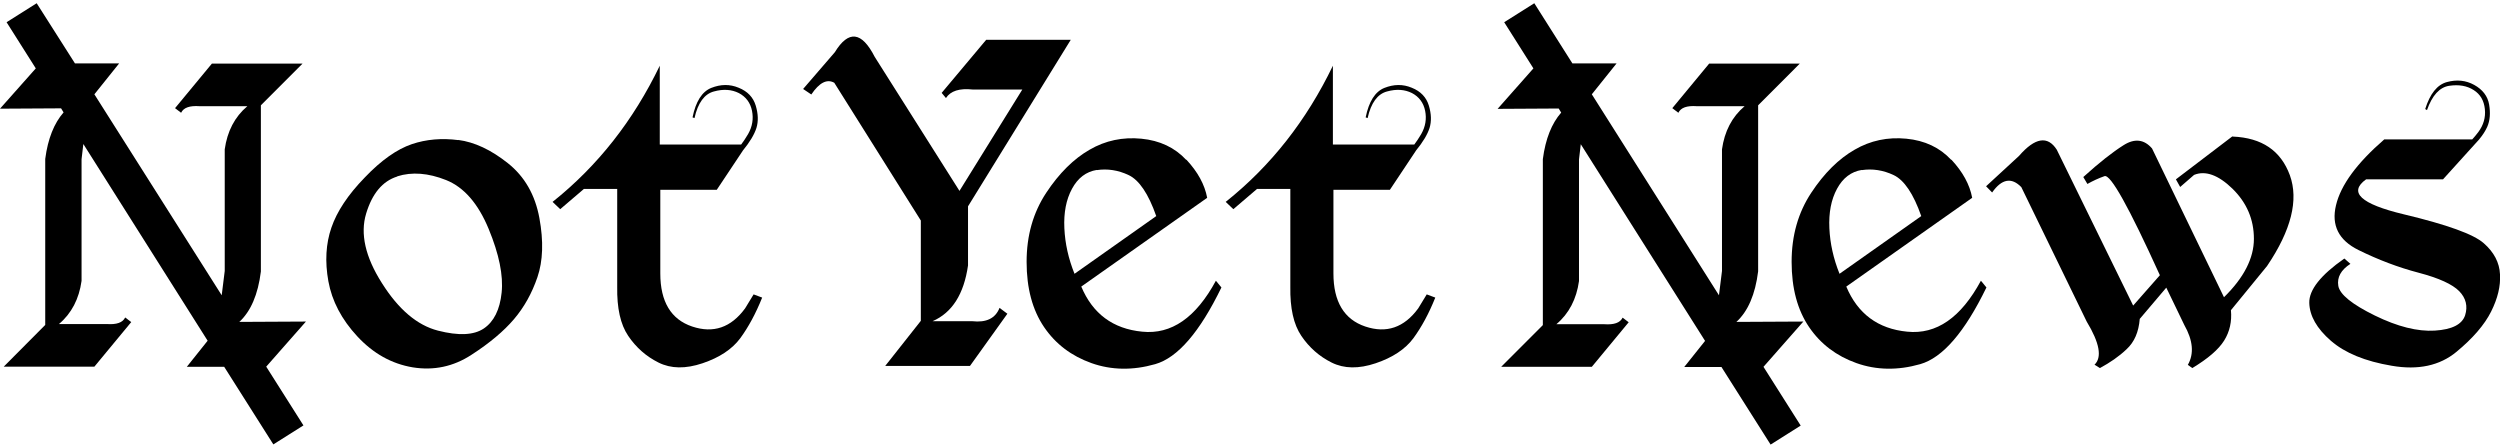 <svg width="592" height="106" viewBox="0 0 592 106" fill="none" xmlns="http://www.w3.org/2000/svg">
<g clip-path="url(#clip0_2_46)">
<path d="M462.08 37.802C464.778 40.703 466.423 43.688 467.013 46.841L437.2 67.861C439.899 74.293 444.706 77.867 451.622 78.54C458.538 79.254 464.357 75.218 469.08 66.474L470.387 68.071C465.242 78.666 460.013 84.719 454.7 86.233C449.387 87.746 444.327 87.662 439.604 85.981C434.881 84.299 431.128 81.482 428.387 77.447C425.646 73.411 424.255 68.282 424.255 62.018C424.255 55.754 425.815 50.33 428.893 45.664C431.972 40.997 435.429 37.592 439.182 35.448C442.935 33.262 447.026 32.421 451.411 32.842C455.797 33.262 459.339 34.944 462.038 37.844L462.08 37.802ZM440.869 40.241C438.339 40.661 436.399 42.133 435.008 44.697C433.616 47.261 433.026 50.372 433.194 54.03C433.363 57.688 434.164 61.261 435.598 64.834L454.953 51.171C453.098 45.874 450.905 42.637 448.417 41.46C445.929 40.283 443.399 39.904 440.869 40.283V40.241Z" fill="black"/>
<path d="M528.706 32.337C535.621 32.631 540.091 35.658 542.242 41.502C544.35 47.345 542.579 54.492 536.844 62.984L528.284 73.453C528.537 76.143 527.989 78.539 526.681 80.641C525.374 82.743 522.844 84.93 519.133 87.158L518.079 86.401C519.597 83.752 519.302 80.599 517.236 76.942L512.977 68.113L506.694 75.513C506.441 78.624 505.429 80.978 503.573 82.701C501.76 84.425 499.609 85.897 497.248 87.158L495.983 86.359C497.796 84.635 497.206 81.23 494.128 76.143L478.652 44.319C476.333 41.922 474.013 42.343 471.736 45.58L470.302 44.108L478.104 36.919C481.899 32.547 484.893 32.085 487.043 35.448L505.133 72.359L511.459 65.171C504.121 49.027 499.778 41.208 498.344 41.712C496.911 42.217 495.561 42.847 494.296 43.562L493.326 41.922C497.079 38.517 500.284 35.995 502.899 34.355C505.513 32.715 507.748 33.01 509.603 35.154L526.639 70.384C531.362 65.759 533.724 61.135 533.724 56.552C533.724 51.97 532.037 48.018 528.663 44.697C525.29 41.418 522.212 40.325 519.555 41.418L516.266 44.276L515.254 42.469L528.621 32.295L528.706 32.337Z" fill="black"/>
<path d="M587.066 33.01L578.506 42.469H560.289C556.03 45.538 559.024 48.312 569.229 50.751C579.434 53.189 585.759 55.459 588.163 57.603C590.566 59.705 591.874 62.186 592 64.96C592.169 67.735 591.452 70.678 589.892 73.789C588.331 76.9 585.59 80.095 581.669 83.332C577.747 86.569 572.645 87.704 566.362 86.611C560.079 85.56 555.271 83.584 551.94 80.684C548.609 77.783 546.922 74.798 546.838 71.729C546.753 68.66 549.537 65.129 555.145 61.219L556.579 62.48C554.344 63.91 553.374 65.675 553.711 67.693C554.049 69.711 556.958 72.065 562.356 74.714C567.753 77.362 572.518 78.54 576.566 78.287C580.657 78.035 583.018 76.816 583.735 74.672C584.41 72.528 583.946 70.594 582.344 68.954C580.741 67.315 577.536 65.843 572.729 64.582C567.922 63.321 563.157 61.513 558.476 59.201C553.796 56.889 552.024 53.357 553.163 48.607C554.302 43.814 558.097 38.643 564.591 33.01H585.422C585.886 32.505 586.349 31.959 586.855 31.286C588.078 29.646 588.627 27.839 588.416 25.821C588.205 23.845 587.362 22.331 585.759 21.323C584.199 20.314 582.259 19.977 579.982 20.314C577.705 20.65 575.934 22.584 574.711 26.073L574.289 25.821C575.428 22.205 577.115 20.061 579.434 19.431C581.753 18.8 583.904 19.01 585.886 20.103C587.868 21.196 589.09 22.752 589.428 24.77C589.765 26.788 589.639 28.553 588.964 30.067C588.542 30.992 587.91 32.001 587.024 33.052L587.066 33.01Z" fill="black"/>
<path d="M233.486 9.425H253.558L229.227 48.859V62.859C228.257 69.627 225.474 74.041 220.835 76.059H230.196C233.57 76.438 235.72 75.387 236.69 72.906L238.546 74.294L229.69 86.653H209.618L218.052 75.975V52.222L197.558 19.599C195.829 18.632 194.016 19.557 192.119 22.374L190.179 21.07L197.685 12.368C200.932 7.071 204.052 7.449 207.13 13.461L227.203 45.202L242.088 21.197H230.323C227.202 20.86 225.094 21.533 223.998 23.215L222.986 21.995L233.528 9.425H233.486Z" fill="black"/>
<path d="M280.925 37.802C283.624 40.703 285.268 43.688 285.859 46.841L256.046 67.861C258.744 74.293 263.552 77.867 270.467 78.54C277.383 79.254 283.202 75.218 287.925 66.474L289.232 68.071C284.087 78.666 278.859 84.719 273.545 86.233C268.232 87.746 263.172 87.662 258.449 85.981C253.726 84.299 249.973 81.482 247.232 77.447C244.491 73.411 243.1 68.282 243.1 62.018C243.1 55.754 244.66 50.33 247.738 45.664C250.817 40.997 254.275 37.592 258.027 35.448C261.78 33.262 265.871 32.421 270.256 32.842C274.642 33.262 278.184 34.944 280.883 37.844L280.925 37.802ZM259.714 40.241C257.184 40.661 255.244 42.133 253.853 44.697C252.461 47.261 251.871 50.372 252.04 54.03C252.208 57.688 253.009 61.261 254.443 64.834L273.798 51.171C271.943 45.874 269.75 42.637 267.262 41.46C264.774 40.283 262.244 39.904 259.714 40.283V40.241Z" fill="black"/>
<path d="M335.28 35.7L329.123 44.949H315.756V64.75C315.756 71.435 318.286 75.639 323.304 77.32C328.322 79.002 332.497 77.573 335.828 73.032L337.852 69.711L339.876 70.468C338.358 74.251 336.629 77.447 334.689 80.095C332.75 82.702 329.756 84.677 325.75 86.023C321.744 87.368 318.286 87.326 315.334 85.855C312.382 84.383 310.021 82.281 308.166 79.549C306.31 76.816 305.467 72.948 305.551 67.903V44.739H297.666L292.057 49.532L290.244 47.808C300.955 39.274 309.388 28.512 315.629 15.563V34.229H334.9C335.406 33.556 335.954 32.758 336.545 31.749C337.557 29.983 337.852 28.133 337.472 26.241C337.093 24.349 336.039 22.92 334.352 22.037C332.665 21.196 330.726 21.028 328.448 21.659C326.214 22.247 324.653 24.349 323.852 27.965L323.388 27.797C324.147 24.055 325.623 21.701 327.816 20.818C330.051 19.935 332.201 19.893 334.31 20.776C336.418 21.617 337.768 23.046 338.358 25.022C338.948 26.998 338.991 28.722 338.527 30.277C338.021 31.875 336.924 33.682 335.238 35.742L335.28 35.7Z" fill="black"/>
<path d="M108.499 33.136C112.378 33.64 116.3 35.49 120.264 38.643C124.228 41.796 126.716 46.126 127.728 51.634C128.74 57.141 128.571 61.807 127.264 65.633C125.957 69.459 124.101 72.78 121.698 75.597C119.294 78.413 115.963 81.23 111.662 84.005C107.36 86.821 102.722 87.788 97.746 86.99C92.728 86.149 88.385 83.71 84.632 79.675C80.879 75.639 78.602 71.266 77.758 66.6C76.915 61.934 77.168 57.687 78.475 53.904C79.782 50.078 82.397 46.126 86.361 42.048C90.282 37.928 94.035 35.322 97.493 34.145C100.951 32.968 104.662 32.673 108.541 33.178L108.499 33.136ZM94.077 41.796C90.577 42.889 88.132 45.832 86.698 50.583C85.264 55.333 86.487 60.84 90.451 67.062C94.373 73.284 98.8 77.026 103.692 78.287C108.583 79.548 112.21 79.38 114.571 77.783C116.933 76.185 118.366 73.368 118.788 69.291C119.21 65.255 118.198 60.21 115.71 54.198C113.222 48.186 109.848 44.319 105.631 42.637C101.415 40.955 97.535 40.661 94.077 41.754V41.796Z" fill="black"/>
<path d="M175.884 35.7L169.727 44.949H156.36V64.75C156.36 71.435 158.89 75.639 163.908 77.32C168.926 79.002 173.101 77.573 176.432 73.032L178.456 69.711L180.48 70.468C178.962 74.251 177.233 77.447 175.293 80.095C173.354 82.702 170.36 84.677 166.354 86.023C162.348 87.368 158.89 87.326 155.938 85.855C152.986 84.383 150.625 82.281 148.77 79.549C146.914 76.816 146.071 72.948 146.155 67.903V44.739H138.27L132.661 49.532L130.848 47.808C141.559 39.274 149.992 28.512 156.233 15.563V34.229H175.504C176.01 33.556 176.558 32.758 177.149 31.749C178.161 29.983 178.456 28.133 178.076 26.241C177.697 24.349 176.643 22.92 174.956 22.037C173.269 21.196 171.33 21.028 169.052 21.659C166.818 22.247 165.257 24.349 164.456 27.965L163.992 27.797C164.751 24.055 166.227 21.701 168.42 20.818C170.655 19.935 172.805 19.893 174.914 20.776C177.022 21.617 178.372 23.046 178.962 25.022C179.552 26.998 179.595 28.722 179.131 30.277C178.625 31.875 177.528 33.682 175.842 35.742L175.884 35.7Z" fill="black"/>
<path d="M56.632 76.269C59.373 73.747 61.102 69.753 61.776 64.288V24.938L71.644 15.058H50.18L41.451 25.611L42.885 26.704C43.475 25.484 44.909 24.98 47.271 25.148H58.572C55.578 27.671 53.807 31.118 53.216 35.364V64.162L52.499 69.921L22.349 22.331L28.211 15.016H17.753L8.687 0.765L1.56 5.263L8.476 16.194L0 25.737L14.464 25.653L15.054 26.619C12.819 29.184 11.343 32.8 10.711 37.634V76.942L0.886 86.822H22.349L31.078 76.269L29.644 75.176C29.054 76.395 27.62 76.9 25.259 76.732H13.958C16.952 74.209 18.723 70.762 19.313 66.516V37.718L19.735 34.103L49.168 80.684L44.234 86.864H53.09L64.728 105.235L71.855 100.737L63.041 86.822L72.445 76.143L56.548 76.227L56.632 76.269Z" fill="black"/>
<path d="M427.08 76.143L411.183 76.227C413.923 73.705 415.652 69.711 416.327 64.246V24.938L426.194 15.058H404.731L396.002 25.611L397.436 26.704C398.026 25.484 399.46 24.98 401.821 25.148H413.122C410.128 27.671 408.357 31.118 407.767 35.364V64.162L407.05 69.921L376.942 22.331L382.803 15.016H372.346L363.322 0.765L356.195 5.263L363.111 16.194L354.635 25.779L369.099 25.695L369.689 26.662C367.454 29.226 365.978 32.842 365.346 37.676V76.984L355.478 86.864H376.942L385.671 76.311L384.237 75.218C383.647 76.438 382.213 76.942 379.852 76.774H368.55C371.544 74.251 373.315 70.804 373.906 66.558V37.76L374.327 34.145L403.761 80.726L398.827 86.906H407.64L419.279 105.277L426.405 100.779L417.592 86.864L426.996 76.185L427.08 76.143Z" fill="black"/>
</g>
<defs>
<clipPath id="clip0_2_46">
<rect width="592" height="104.471" fill="white" transform="translate(0 0.765)"/>
</clipPath>
</defs>
</svg>
